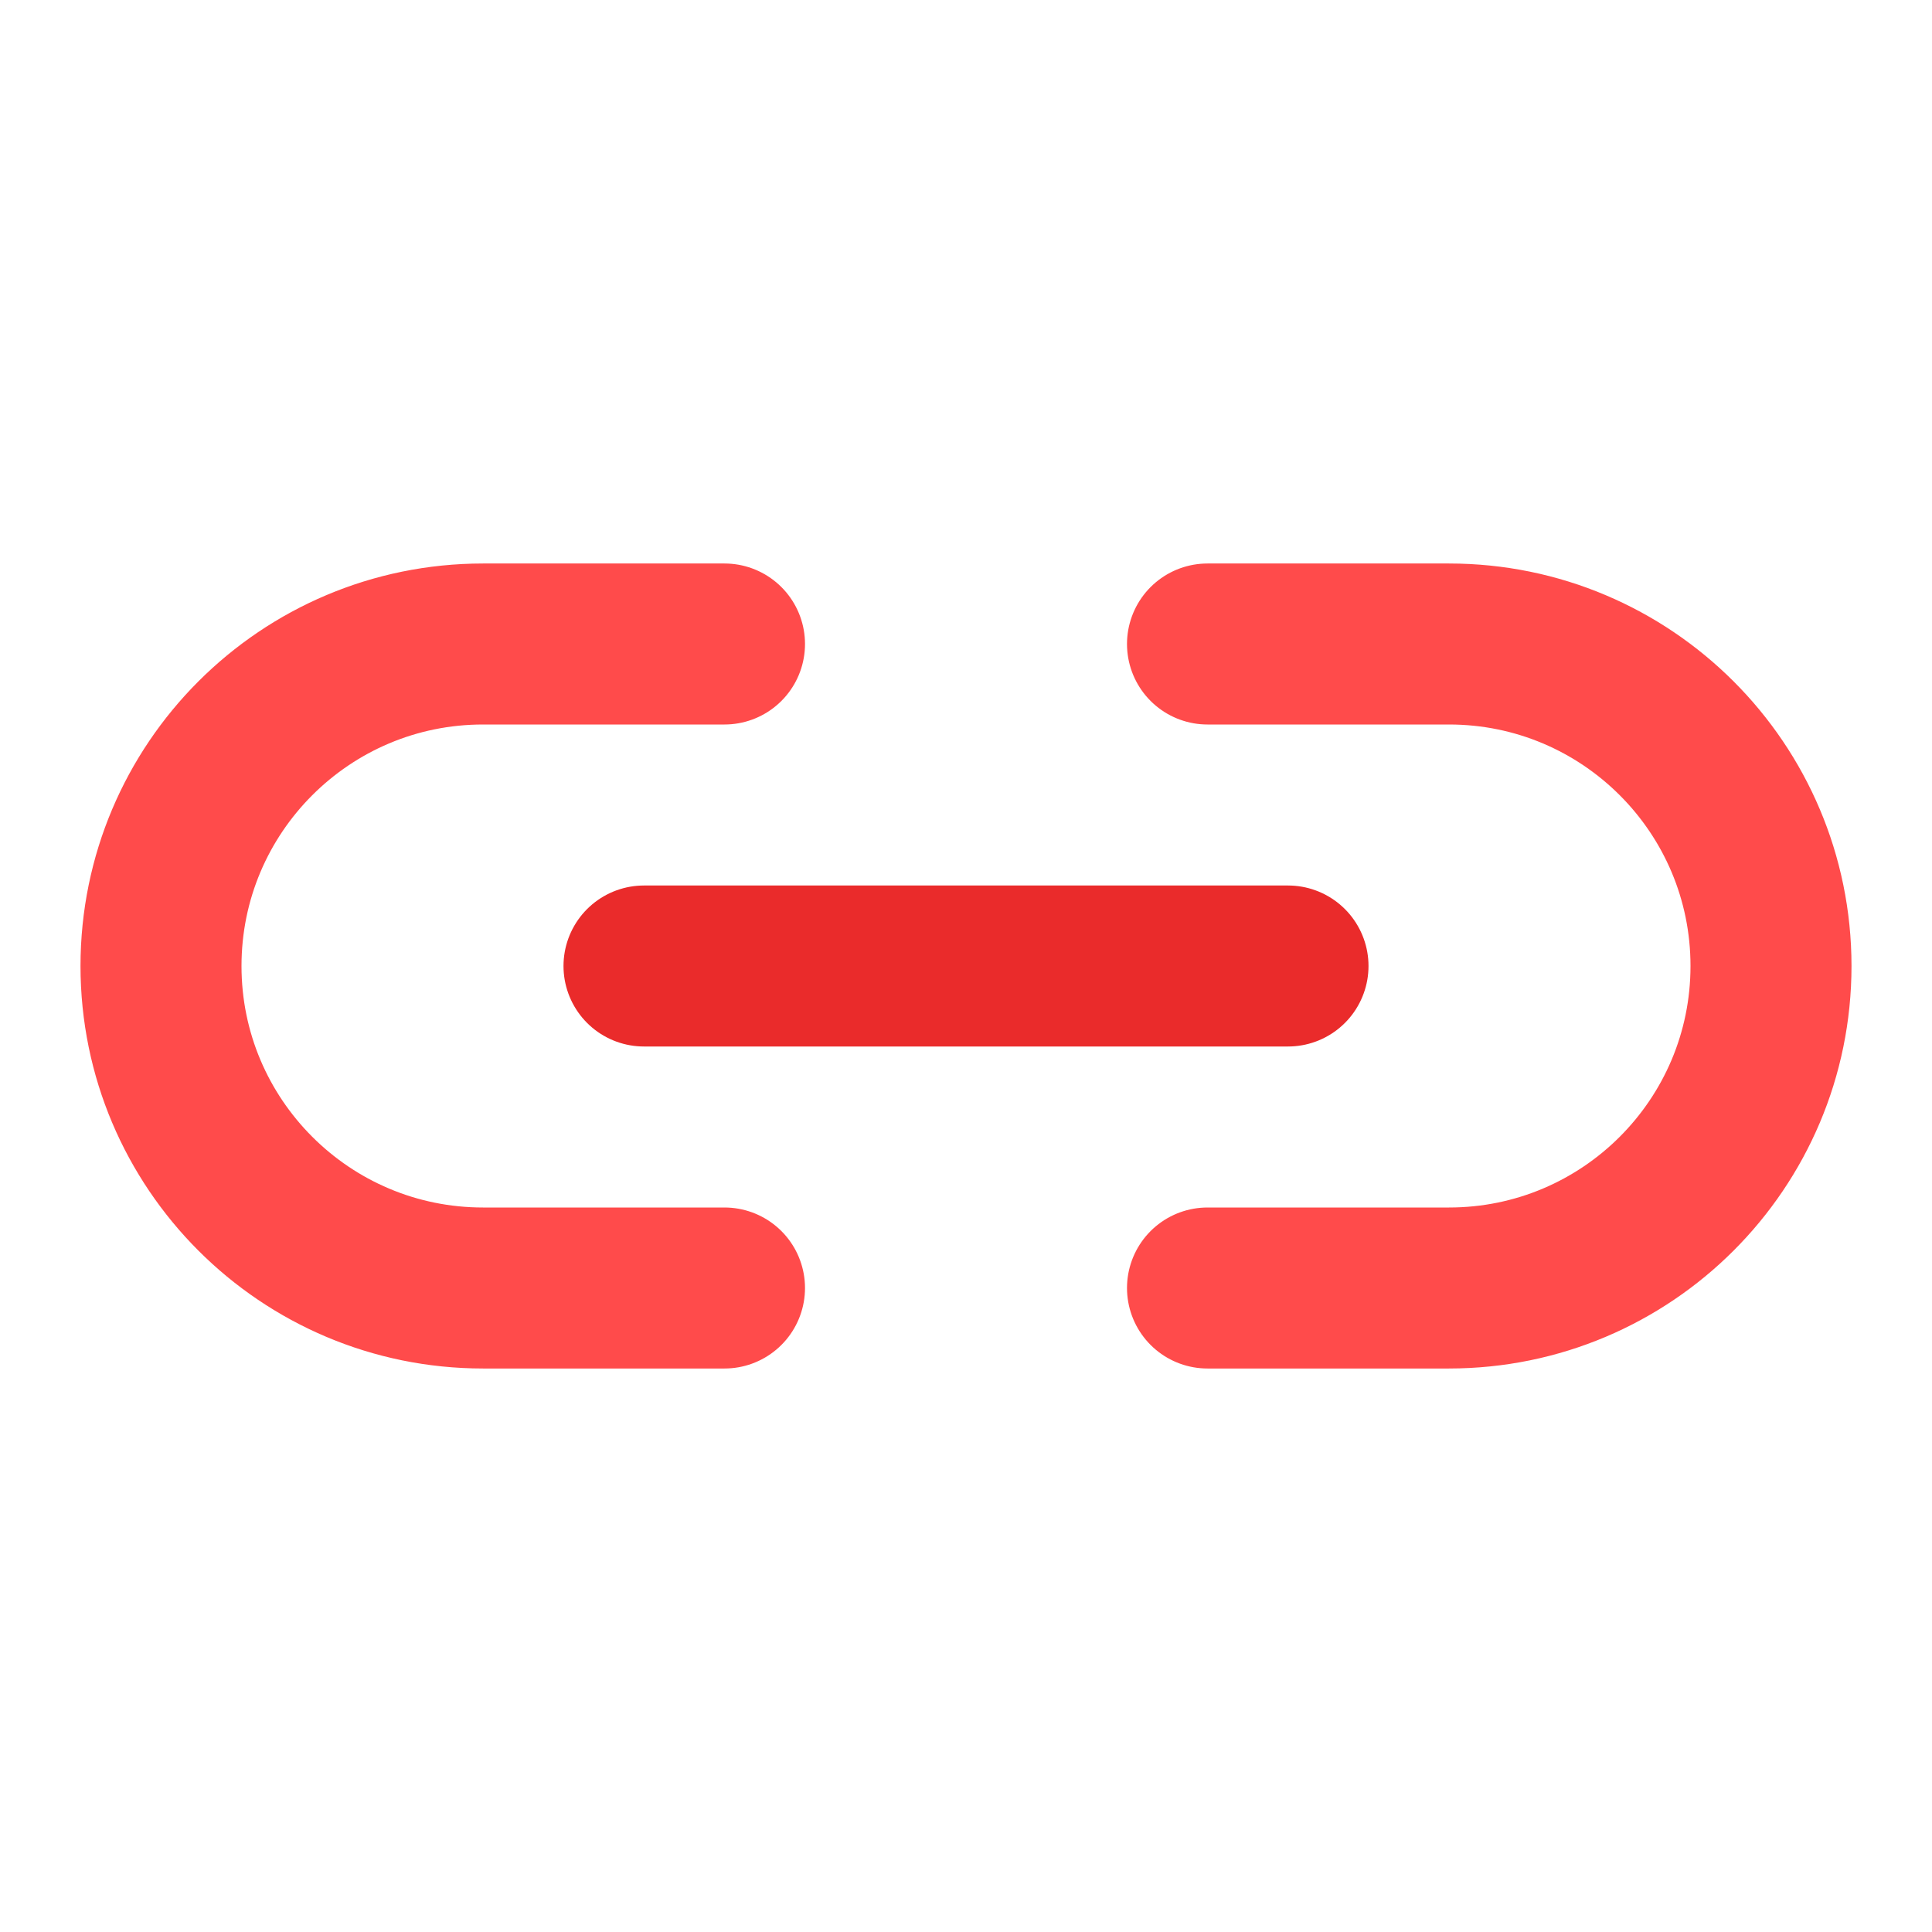 <svg width="24" height="24" viewBox="0 0 24 24" fill="none" xmlns="http://www.w3.org/2000/svg">
<g clip-path="url(#clip0_173_558)">
<path d="M8 12H16" stroke="#EA2B2B" stroke-width="2" stroke-linecap="round" stroke-linejoin="round"/>
<path d="M9 8H6C3.791 8 2 9.791 2 12C2 14.209 3.791 16 6 16H9" stroke="#FF4B4B" stroke-width="2" stroke-linecap="round" stroke-linejoin="round"/>
<path d="M15 8H18C20.209 8 22 9.791 22 12C22 14.209 20.209 16 18 16H15" stroke="#FF4B4B" stroke-width="2" stroke-linecap="round" stroke-linejoin="round"/>
</g>
<defs>
<clipPath id="clip0_173_558">
<rect width="24" height="24" fill="white"/>
</clipPath>
</defs>
</svg>
